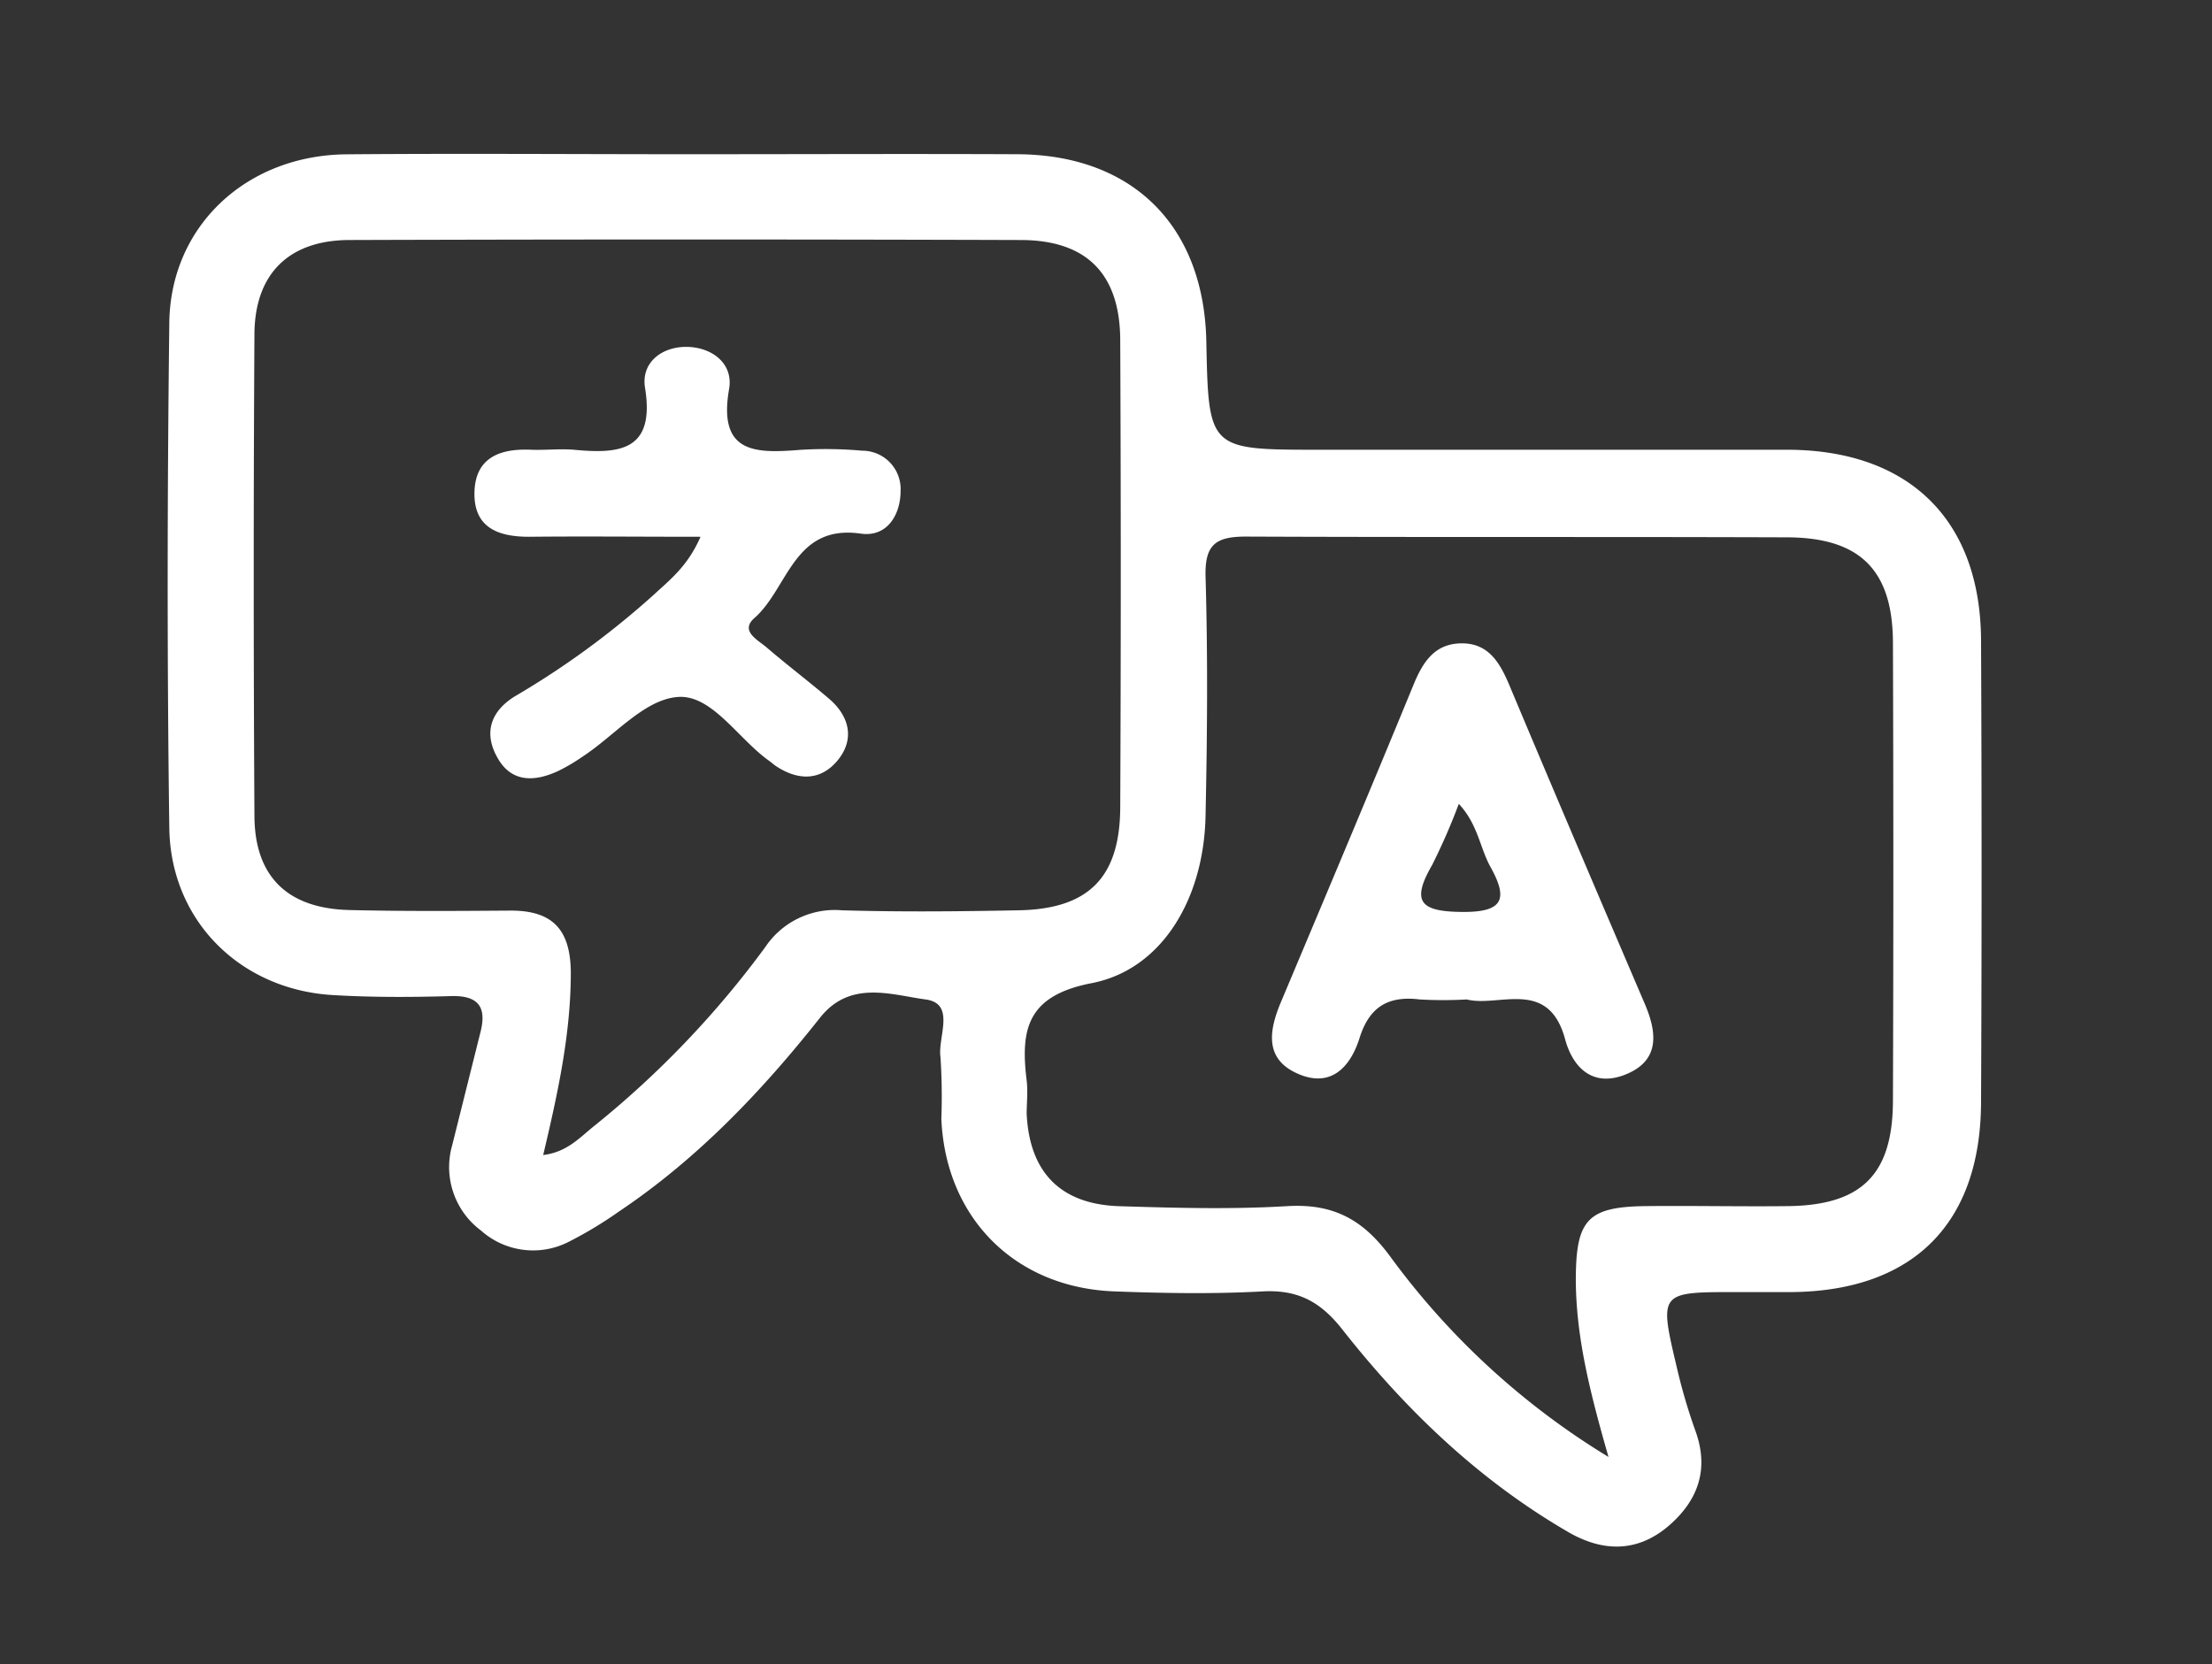 <svg id="Слой_1" data-name="Слой 1" xmlns="http://www.w3.org/2000/svg" viewBox="0 0 230.73 173.61"><rect x="0" y="0" width="230.73" height="173.61" fill="#333333" stroke="none"/><defs><style>.cls-1{fill:#fff;}</style></defs><path class="cls-1" d="M71.82,16.09c11.43,0,22.87-.05,34.31,0,12,.06,19.45,7.45,19.7,19.52.23,11.31.23,11.31,11.81,11.31q24.36,0,48.73,0c12.74,0,20.21,7.3,20.27,19.88q.11,24.12,0,48.23c-.06,12.66-7.12,19.65-19.75,19.77-2,0-4,0-6,0-7.78,0-7.84.05-6,7.79a59.23,59.23,0,0,0,1.95,6.67c1.44,3.95.33,7.18-2.66,9.82-3.28,2.89-6.93,2.88-10.59.76-9.31-5.4-16.95-12.73-23.55-21.11-2.29-2.93-4.66-4.2-8.35-4-5.12.28-10.28.19-15.41,0-10.39-.37-17.64-7.65-18.09-18a62.93,62.93,0,0,0-.09-6.45c-.3-2.07,1.6-5.54-1.49-6-3.62-.48-7.92-2.08-11.07,1.89-6.09,7.7-12.82,14.76-21,20.24a42,42,0,0,1-5.09,3.08,8.16,8.16,0,0,1-9.29-1.12,8.25,8.25,0,0,1-3-8.86c1-4,2-8,3-12,.59-2.51-.34-3.66-3.07-3.59-4.14.12-8.3.14-12.43-.11-9.61-.59-16.86-7.76-17-17.42-.24-17.57-.21-35.14,0-52.71.12-10.07,8-17.46,18.43-17.58C48,16,59.88,16.09,71.82,16.09ZM56.66,120.5c2.53-.3,3.87-1.89,5.38-3.08A99.31,99.31,0,0,0,79.83,98.8a8.72,8.72,0,0,1,8-3.83c6.12.18,12.25.12,18.38,0,7.31-.12,10.6-3.39,10.64-10.72q.11-24.33,0-48.68c0-7-3.5-10.51-10.36-10.53q-35-.11-70,0c-6.34,0-9.92,3.51-9.95,9.83q-.15,25.08,0,50.18c0,6.37,3.42,9.72,9.86,9.89,5.62.14,11.26.1,16.89.06,4.37,0,6.2,2,6.25,6.4C59.55,107.88,58.17,114.1,56.66,120.5ZM167.78,152c-1.93-6.72-3.37-12.44-3.41-18.4,0-6.33,1.17-7.71,7.37-7.77,5-.05,9.94.06,14.9,0,7.6-.13,10.79-3.35,10.81-11q.08-23.85,0-47.69c0-7.61-3.38-11-10.86-11.08-18.88-.07-37.76,0-56.64-.08-3.21,0-4.29.89-4.2,4.21.24,8.27.18,16.56,0,24.83-.13,8.6-4.46,16.11-11.88,17.55-6.73,1.3-7.44,4.81-6.78,10.16.14,1.14,0,2.32,0,3.48.3,6.1,3.53,9.44,9.69,9.63,5.79.18,11.6.34,17.38,0,4.81-.31,7.94,1.3,10.83,5.22A79.08,79.08,0,0,0,167.78,152Z"/><path class="cls-1" d="M73.07,56c-6.4,0-12.15-.06-17.9,0-3.28,0-5.76-1-5.68-4.63s2.66-4.59,5.88-4.45c1.49.06,3-.12,4.47,0,4.79.46,8.51.12,7.44-6.47-.43-2.67,1.82-4.32,4.42-4.26s4.81,1.75,4.35,4.4c-1.18,6.75,2.76,6.72,7.44,6.34a43.43,43.43,0,0,1,6.45.09,4,4,0,0,1,4,4.17c0,2.59-1.46,4.88-4.17,4.48-7-1-7.55,5.72-11.08,8.81-1.54,1.35.36,2.28,1.27,3.06,2.13,1.83,4.38,3.53,6.52,5.36s2.74,4.28.8,6.54c-1.74,2-4,2-6.27.53-.28-.18-.52-.41-.79-.6-3.22-2.29-5.94-6.88-9.46-6.66s-6.61,4-9.91,6.17a19.94,19.94,0,0,1-2.55,1.52c-2.51,1.19-5,1.29-6.46-1.44-1.42-2.57-.6-4.82,1.91-6.34A88.31,88.31,0,0,0,68.17,62.07C69.84,60.52,71.73,59.09,73.07,56Z"/><path class="cls-1" d="M153,104.27a43.76,43.76,0,0,1-4.91,0c-3.27-.4-5.24.75-6.27,4-.9,2.88-2.84,5.23-6.28,3.82-3.66-1.5-3.21-4.49-1.94-7.52,4.68-11.12,9.36-22.22,13.94-33.37,1-2.36,2.28-4.1,5-4.08s3.89,2,4.85,4.25c4.66,11.11,9.4,22.2,14.14,33.28,1.3,3,1.69,6-2,7.46-3.4,1.35-5.49-.73-6.29-3.74C161.49,102,156.3,105.12,153,104.27Zm-.84-20.39a64.73,64.73,0,0,1-2.78,6.37c-2.25,3.89-1.16,4.85,3.14,4.89s4.82-1.35,2.93-4.73C154.36,88.42,154.15,86,152.18,83.88Z"/></svg>